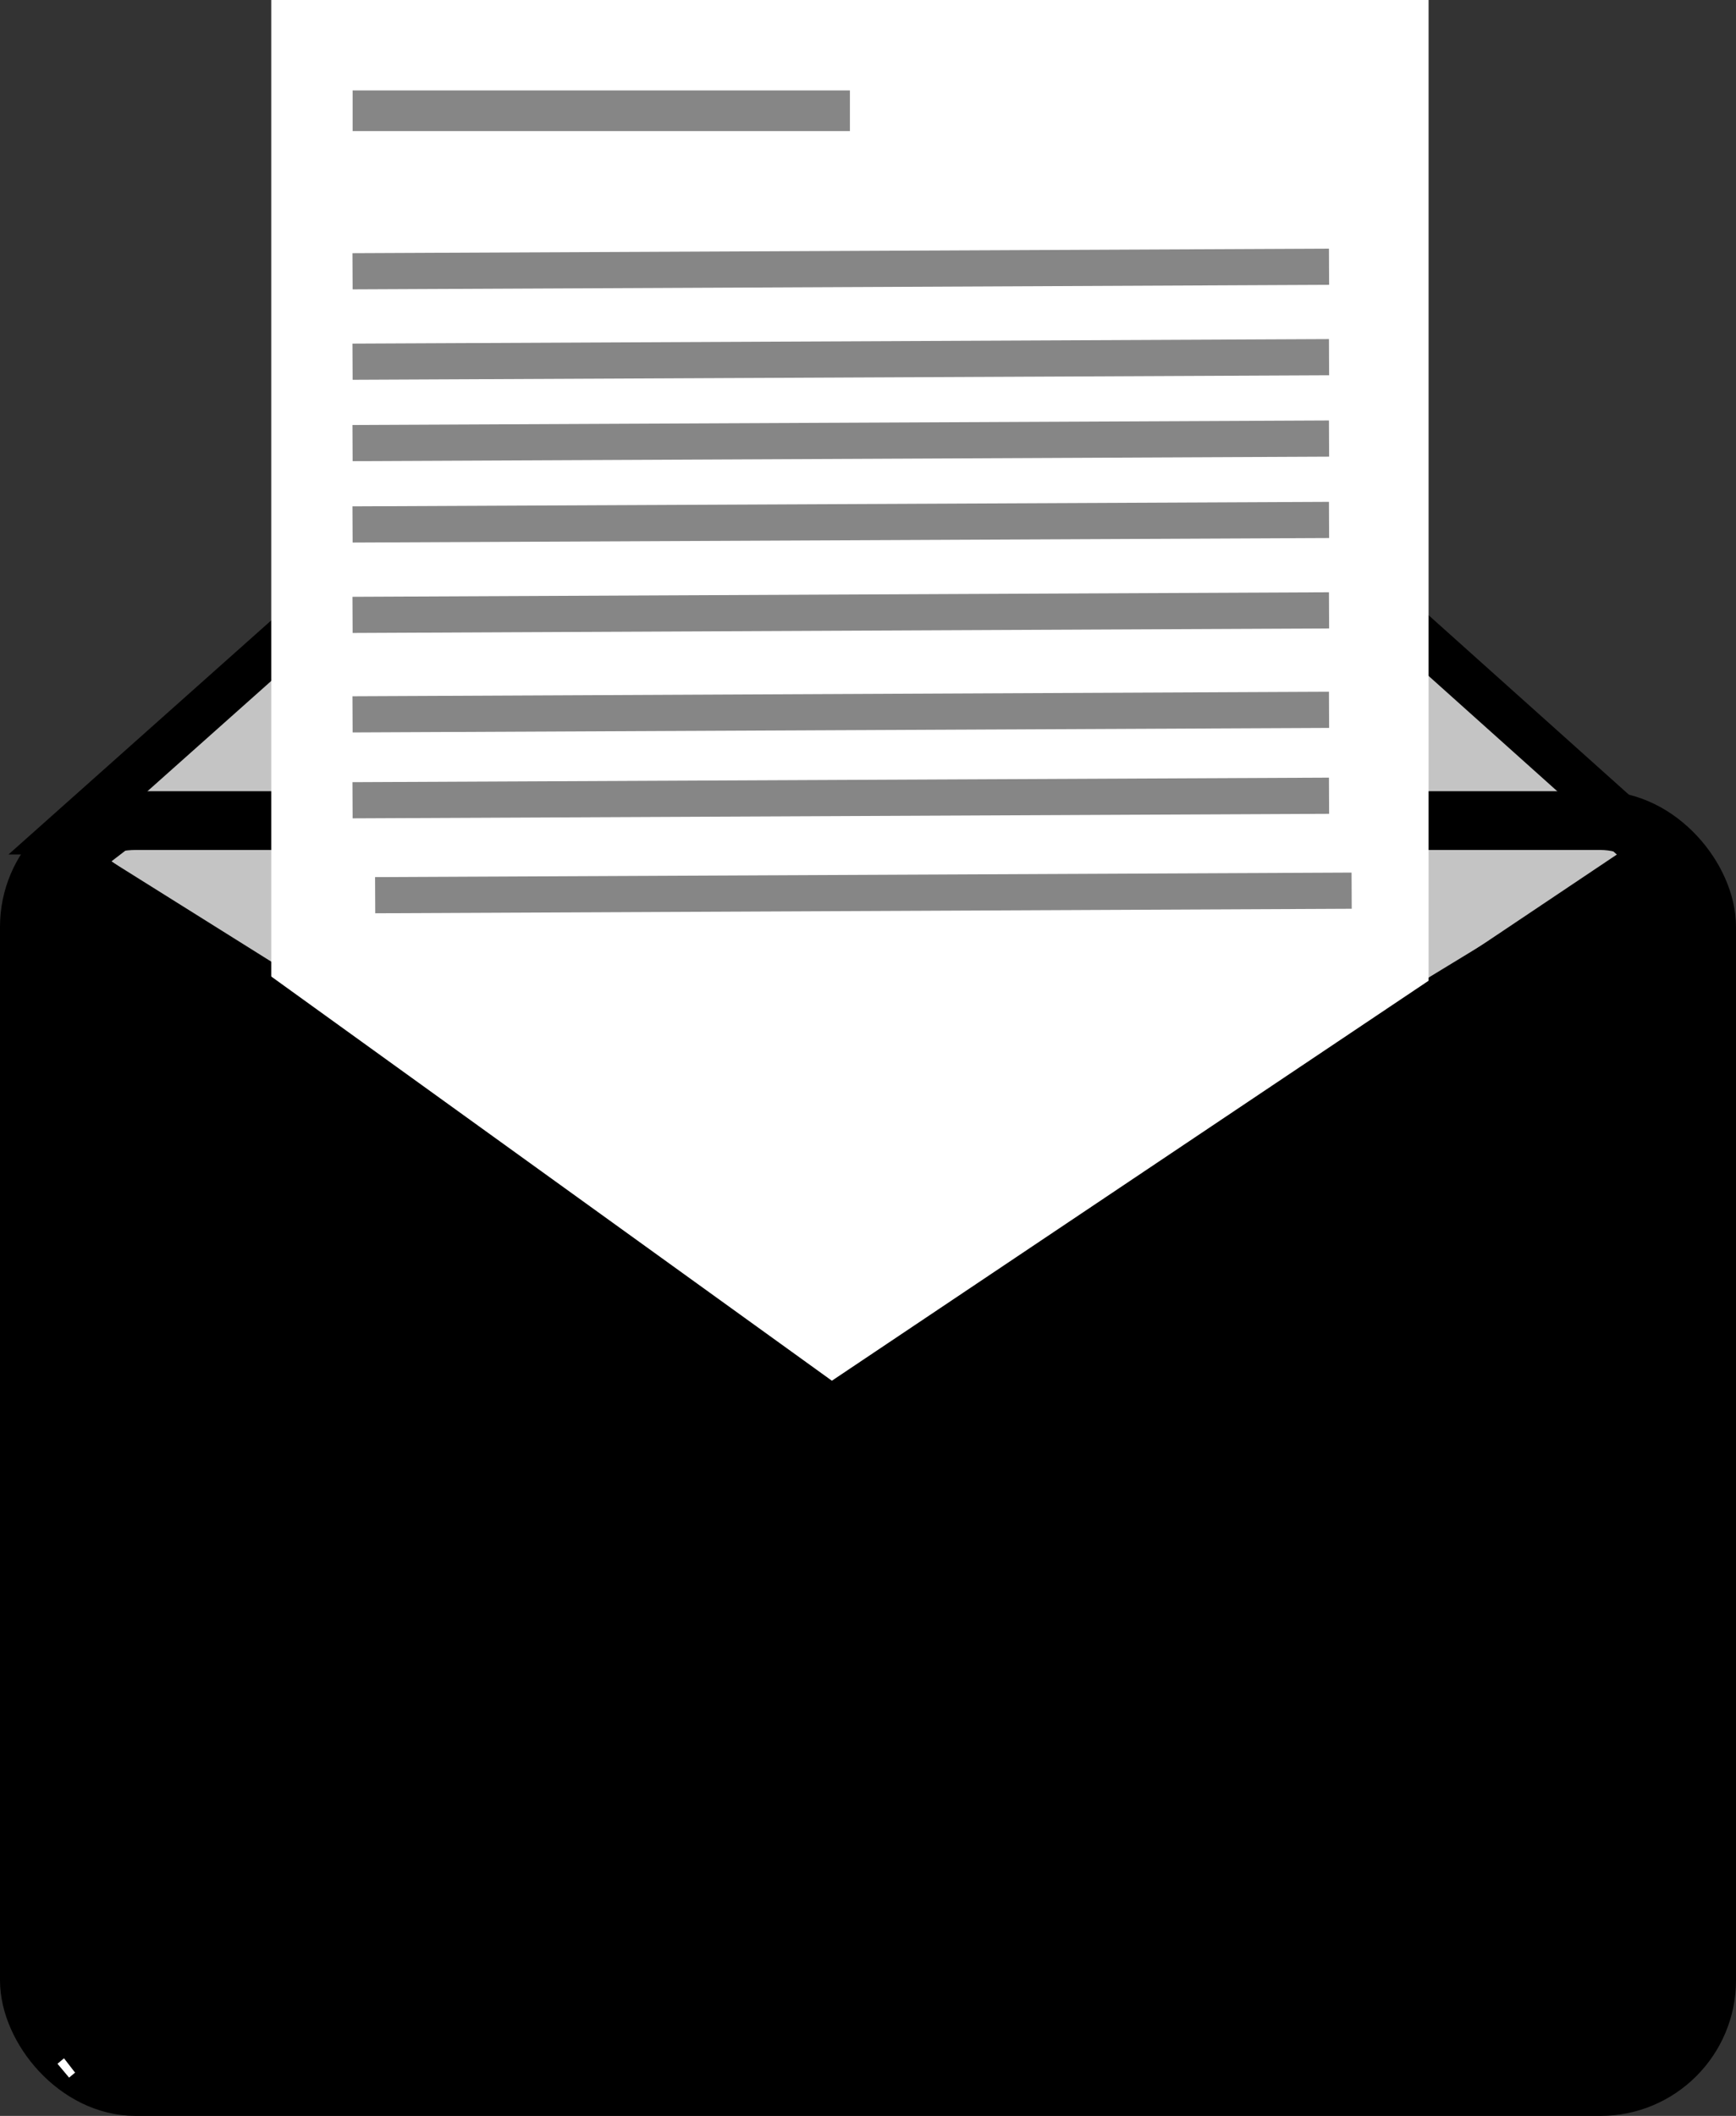 <svg width="384" height="468" viewBox="0 0 384 468" fill="none" xmlns="http://www.w3.org/2000/svg">
<rect x="0" y="0" width="384" height="468" fill="#333333" stroke="none"/>
<path id="mail-closed-detail2" d="M192 300L12 454" stroke="black" stroke-width="5"/>
<path id="mail-closed-detail1" d="M188 300L370 455" stroke="black" stroke-width="5"/>
<path id="mail-open-outside-stroke" d="M189 29L15 184H362L189 29Z" fill="#C4C4C4" stroke="black" stroke-width="10"/>
<path id="mail-open-inside-stroke" d="M189 300L15 191L28 181H357L368 191L189 300Z" fill="#C4C4C4" stroke="black" stroke-width="11"/>
<rect id="mail-outline" x="6.5" y="181.5" width="371" height="280" rx="23.5" stroke="black" stroke-width="13"/>
<g id="Paper">
<rect id="papersheet" x="60" width="256" height="321" fill="white"/>
<line id="Line 1" x1="78" y1="24.5" x2="188" y2="24.5" stroke="#868686" stroke-width="9"/>
<line id="Line 2" x1="77.981" y1="60" x2="293.981" y2="59" stroke="#868686" stroke-width="8"/>
<line id="Line 3" x1="77.981" y1="80" x2="293.981" y2="79" stroke="#868686" stroke-width="8"/>
<line id="Line 4" x1="77.981" y1="98" x2="293.981" y2="97" stroke="#868686" stroke-width="8"/>
<line id="Line 5" x1="77.981" y1="116" x2="293.981" y2="115" stroke="#868686" stroke-width="8"/>
<line id="Line 6" x1="77.981" y1="136" x2="293.981" y2="135" stroke="#868686" stroke-width="8"/>
<line id="Line 7" x1="77.981" y1="158" x2="293.981" y2="157" stroke="#868686" stroke-width="8"/>
<line id="Line 8" x1="77.981" y1="177" x2="293.981" y2="176" stroke="#868686" stroke-width="8"/>
<line id="Line 9" x1="82.981" y1="198" x2="298.981" y2="197" stroke="#868686" stroke-width="8"/>
</g>
<path id="mail-fill-detail1" d="M10 193L187 311L361 193" stroke="white" stroke-width="10"/>
<path id="mail-fill-detail2" d="M14 458L187 313L368 453" stroke="white" stroke-width="4"/>
<path id="mail-fill-fadein" d="M184 306L12 182L3 207V440L20 462H369L380 440V207L369 182L184 306Z" fill="black" stroke="black"/>
</svg>

